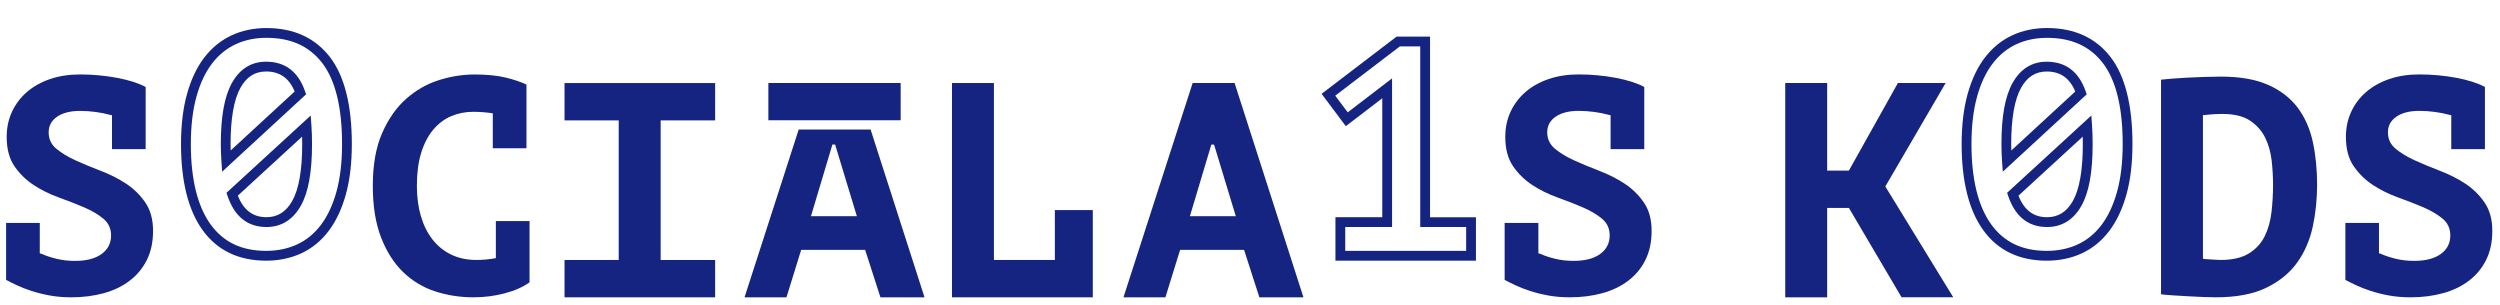 <?xml version="1.0" encoding="utf-8"?>
<svg xmlns="http://www.w3.org/2000/svg" viewBox="0 0 819 100" xmlns:bx="https://boxy-svg.com" width="819px" height="100px"><defs><bx:export><bx:file format="svg"/></bx:export><bx:grid x="0" y="0" width="56.247" height="56.247"/></defs><path d="M 345.56 68.82 L 358 68.82 L 358 97.4 L 311.87 97.4 L 311.87 27.2 L 325.61 27.2 L 325.61 85.16 L 345.57 85.16 L 345.57 68.82 L 345.56 68.82 Z" class="st0" style="fill: rgb(22, 36, 129);"/><path d="M 407.56 81.86 L 386.6 81.86 L 381.79 97.4 L 368.05 97.4 L 390.71 27.2 L 404.45 27.2 L 427.01 97.4 L 412.57 97.4 L 407.56 81.86 Z M 389.81 70.83 L 404.85 70.83 L 397.73 47.37 L 396.83 47.37 L 389.81 70.83 Z" class="st0" style="fill: rgb(22, 36, 129);"/><path d="M 492.94 73.03 L 503.97 73.03 L 503.97 82.96 C 504.17 83.03 504.37 83.1 504.57 83.16 C 506.11 83.83 507.79 84.38 509.63 84.81 C 511.47 85.25 513.42 85.46 515.5 85.46 C 519.24 85.46 522.15 84.71 524.22 83.2 C 526.29 81.7 527.33 79.67 527.33 77.13 C 527.33 74.86 526.48 73.02 524.77 71.61 C 523.07 70.21 520.96 68.97 518.45 67.9 C 515.94 66.83 513.2 65.76 510.23 64.69 C 507.26 63.62 504.51 62.27 502.01 60.63 C 499.5 58.99 497.39 56.94 495.69 54.46 C 493.98 51.99 493.13 48.78 493.13 44.83 C 493.13 41.82 493.72 39.06 494.89 36.56 C 496.06 34.05 497.7 31.9 499.8 30.09 C 501.91 28.29 504.43 26.88 507.37 25.88 C 510.31 24.88 513.59 24.38 517.2 24.38 C 521.27 24.38 525.29 24.75 529.23 25.48 C 533.18 26.22 536.31 27.22 538.66 28.49 L 538.66 48.85 L 527.63 48.85 L 527.63 37.72 C 527.43 37.72 527.23 37.69 527.02 37.62 C 525.55 37.22 523.96 36.9 522.26 36.67 C 520.55 36.44 518.87 36.32 517.2 36.32 C 513.99 36.32 511.46 36.96 509.63 38.23 C 507.79 39.5 506.87 41.21 506.87 43.34 C 506.87 45.55 507.73 47.35 509.43 48.76 C 511.14 50.16 513.24 51.43 515.75 52.57 C 518.26 53.71 521 54.84 523.97 55.98 C 526.94 57.12 529.69 58.5 532.19 60.14 C 534.7 61.78 536.81 63.84 538.51 66.31 C 540.22 68.79 541.07 71.89 541.07 75.64 C 541.07 79.25 540.4 82.41 539.06 85.12 C 537.72 87.83 535.85 90.1 533.44 91.94 C 531.04 93.78 528.19 95.15 524.91 96.05 C 521.63 96.95 518.09 97.4 514.28 97.4 C 511.74 97.4 509.38 97.2 507.21 96.8 C 505.04 96.4 503.03 95.9 501.19 95.3 C 499.35 94.7 497.73 94.06 496.33 93.39 C 494.93 92.72 493.79 92.16 492.92 91.69 L 492.92 73.03 L 492.94 73.03 Z" class="st0" style="fill: rgb(22, 36, 129);"/><path d="M 605.702 68.12 L 598.582 68.12 L 598.582 97.4 L 584.842 97.4 L 584.842 27.2 L 598.582 27.2 L 598.582 55.88 L 605.702 55.88 L 621.752 27.2 L 637.392 27.2 L 617.632 61.09 L 639.892 97.39 L 622.952 97.39 L 605.702 68.12 Z" class="st0" style="fill: rgb(22, 36, 129);"/><path d="M 707.952 26.1 C 708.552 26.03 709.612 25.93 711.112 25.8 C 712.612 25.67 714.322 25.55 716.222 25.45 C 718.132 25.35 720.102 25.27 722.142 25.2 C 724.182 25.14 726.002 25.1 727.602 25.1 C 733.822 25.1 738.972 26 743.042 27.81 C 747.122 29.62 750.342 32.11 752.722 35.28 C 755.092 38.46 756.752 42.2 757.682 46.51 C 758.622 50.82 759.082 55.52 759.082 60.6 C 759.082 65.21 758.612 69.72 757.682 74.14 C 756.742 78.55 755.062 82.48 752.622 85.92 C 750.182 89.36 746.802 92.14 742.492 94.24 C 738.182 96.35 732.642 97.4 725.892 97.4 C 724.822 97.4 723.452 97.37 721.782 97.3 C 720.112 97.23 718.402 97.15 716.672 97.05 C 714.932 96.95 713.262 96.85 711.662 96.75 C 710.062 96.65 708.822 96.53 707.952 96.4 L 707.952 26.1 Z M 728.102 37.33 C 726.832 37.33 725.592 37.38 724.392 37.48 C 723.192 37.58 722.282 37.67 721.682 37.73 L 721.682 84.76 C 721.952 84.83 722.352 84.88 722.882 84.91 C 723.412 84.94 723.972 84.98 724.542 85.01 C 725.112 85.05 725.662 85.08 726.192 85.11 C 726.722 85.14 727.162 85.16 727.492 85.16 C 731.372 85.16 734.462 84.44 736.772 83 C 739.082 81.56 740.802 79.68 741.942 77.33 C 743.082 74.99 743.812 72.35 744.152 69.41 C 744.482 66.47 744.652 63.53 744.652 60.59 C 744.652 58.05 744.502 55.41 744.202 52.67 C 743.902 49.93 743.202 47.42 742.092 45.15 C 740.992 42.88 739.332 41 737.132 39.53 C 734.922 38.07 731.912 37.33 728.102 37.33 Z" class="st0" style="fill: rgb(22, 36, 129);"/><path d="M 768.322 73.03 L 779.352 73.03 L 779.352 82.96 C 779.552 83.03 779.752 83.1 779.952 83.16 C 781.492 83.83 783.172 84.38 785.012 84.81 C 786.852 85.25 788.812 85.46 790.882 85.46 C 794.622 85.46 797.532 84.71 799.612 83.2 C 801.682 81.7 802.722 79.67 802.722 77.13 C 802.722 74.86 801.872 73.02 800.172 71.61 C 798.462 70.21 796.362 68.97 793.852 67.9 C 791.342 66.83 788.602 65.76 785.632 64.69 C 782.652 63.62 779.912 62.27 777.402 60.63 C 774.892 58.99 772.792 56.94 771.082 54.46 C 769.372 51.99 768.522 48.78 768.522 44.83 C 768.522 41.82 769.112 39.06 770.282 36.56 C 771.452 34.05 773.092 31.9 775.202 30.09 C 777.302 28.29 779.832 26.88 782.772 25.88 C 785.712 24.88 788.992 24.38 792.602 24.38 C 796.682 24.38 800.692 24.75 804.642 25.48 C 808.582 26.22 811.722 27.22 814.062 28.49 L 814.062 48.85 L 803.032 48.85 L 803.032 37.72 C 802.832 37.72 802.632 37.69 802.432 37.62 C 800.962 37.22 799.372 36.9 797.672 36.67 C 795.972 36.44 794.282 36.32 792.612 36.32 C 789.402 36.32 786.882 36.96 785.042 38.23 C 783.202 39.5 782.282 41.21 782.282 43.34 C 782.282 45.55 783.132 47.35 784.842 48.76 C 786.542 50.16 788.652 51.43 791.162 52.57 C 793.672 53.71 796.402 54.84 799.382 55.98 C 802.352 57.12 805.102 58.5 807.602 60.14 C 810.112 61.78 812.212 63.84 813.922 66.31 C 815.622 68.79 816.482 71.89 816.482 75.64 C 816.482 79.25 815.812 82.41 814.472 85.12 C 813.132 87.83 811.262 90.1 808.852 91.94 C 806.442 93.78 803.602 95.15 800.332 96.05 C 797.052 96.95 793.512 97.4 789.702 97.4 C 787.162 97.4 784.802 97.2 782.632 96.8 C 780.462 96.4 778.452 95.9 776.612 95.3 C 774.772 94.7 773.152 94.06 771.752 93.39 C 770.352 92.72 769.212 92.16 768.342 91.69 L 768.342 73.03 L 768.322 73.03 Z" class="st0" style="fill: rgb(22, 36, 129);"/><path d="M 483.52 85.4 L 437.49 85.4 L 437.49 71.16 L 452.83 71.16 L 452.83 32.19 L 440.89 41.33 L 432.95 30.74 L 457.51 12 L 468.48 12 L 468.48 71.17 L 483.52 71.17 L 483.52 85.4 Z M 440.7 82.19 L 480.31 82.19 L 480.31 74.37 L 465.27 74.37 L 465.27 15.2 L 458.59 15.2 L 437.42 31.35 L 441.51 36.8 L 456.04 25.68 L 456.04 74.36 L 440.7 74.36 L 440.7 82.19 Z" class="st0" style="fill: rgb(22, 36, 129);"/><path d="M 670.512 85.4 C 661.482 85.4 654.472 82.02 649.682 75.36 C 645.002 68.86 642.632 59.38 642.632 47.2 C 642.632 41 643.292 35.47 644.602 30.77 C 645.932 26.01 647.832 21.99 650.262 18.84 C 652.722 15.64 655.712 13.2 659.162 11.59 C 662.582 9.99 666.442 9.18 670.612 9.18 C 679.552 9.18 686.552 12.38 691.412 18.68 C 696.172 24.86 698.592 34.45 698.592 47.19 C 698.592 53.46 697.932 59.02 696.622 63.72 C 695.302 68.47 693.392 72.5 690.972 75.69 C 688.502 78.93 685.492 81.39 682.012 82.99 C 678.552 84.59 674.682 85.4 670.512 85.4 Z M 670.612 12.4 C 666.912 12.4 663.512 13.11 660.522 14.5 C 657.552 15.89 654.952 18.01 652.812 20.79 C 650.632 23.62 648.912 27.26 647.702 31.62 C 646.472 36.04 645.852 41.27 645.852 47.18 C 645.852 58.68 648.022 67.53 652.292 73.47 C 656.512 79.33 662.472 82.18 670.522 82.18 C 674.232 82.18 677.642 81.47 680.672 80.07 C 683.672 78.69 686.282 76.55 688.422 73.74 C 690.602 70.87 692.322 67.21 693.542 62.85 C 694.772 58.43 695.392 53.16 695.392 47.19 C 695.392 35.18 693.202 26.25 688.882 20.64 C 684.592 15.1 678.612 12.4 670.612 12.4 Z M 670.622 74.37 C 664.442 74.37 660.152 70.93 657.862 64.15 L 657.532 63.16 L 685.122 37.84 L 685.352 41.16 C 685.422 42.12 685.472 43.09 685.502 44.08 C 685.532 45.07 685.552 46.1 685.552 47.19 C 685.552 56.45 684.342 63.07 681.862 67.44 C 679.242 72.04 675.462 74.37 670.622 74.37 Z M 661.252 64.1 C 663.122 68.85 666.192 71.16 670.612 71.16 C 674.262 71.16 677.032 69.42 679.062 65.85 C 681.232 62.04 682.332 55.76 682.332 47.19 C 682.332 46.35 682.322 45.55 682.302 44.77 L 661.252 64.1 Z M 656.112 56.25 L 655.872 52.92 C 655.802 51.96 655.752 51.03 655.722 50.11 C 655.692 49.19 655.672 48.22 655.672 47.19 C 655.672 38.14 656.862 31.6 659.302 27.21 C 661.882 22.57 665.652 20.22 670.502 20.22 C 676.742 20.22 681.032 23.49 683.262 29.92 L 683.602 30.91 L 656.112 56.25 Z M 670.502 23.43 C 666.852 23.43 664.102 25.18 662.102 28.77 C 659.962 32.62 658.872 38.82 658.872 47.19 C 658.872 47.92 658.882 48.63 658.902 49.3 L 679.852 29.99 C 678.042 25.58 674.972 23.43 670.502 23.43 Z" class="st0" style="fill: rgb(22, 36, 129);"/><path d="M 87.18 85.4 C 78.15 85.4 71.14 82.02 66.35 75.36 C 61.67 68.86 59.3 59.38 59.3 47.2 C 59.3 41 59.96 35.47 61.27 30.77 C 62.6 26.01 64.5 22 66.93 18.84 C 69.39 15.64 72.39 13.2 75.83 11.6 C 79.25 10 83.1 9.19 87.28 9.19 C 96.22 9.19 103.22 12.39 108.08 18.69 C 112.84 24.87 115.26 34.46 115.26 47.2 C 115.26 53.47 114.6 59.03 113.29 63.73 C 111.97 68.49 110.06 72.51 107.64 75.7 C 105.17 78.94 102.16 81.4 98.68 83 C 95.22 84.59 91.35 85.4 87.18 85.4 Z M 87.28 12.39 C 83.58 12.39 80.18 13.1 77.19 14.5 C 74.22 15.89 71.62 18 69.48 20.79 C 67.3 23.62 65.58 27.26 64.37 31.62 C 63.14 36.04 62.52 41.27 62.52 47.18 C 62.52 58.68 64.69 67.53 68.96 73.47 C 73.18 79.33 79.14 82.18 87.19 82.18 C 90.89 82.18 94.31 81.47 97.34 80.07 C 100.34 78.69 102.94 76.56 105.09 73.74 C 107.27 70.88 108.99 67.21 110.21 62.85 C 111.44 58.43 112.06 53.16 112.06 47.18 C 112.06 35.17 109.87 26.24 105.55 20.63 C 101.26 15.09 95.28 12.39 87.28 12.39 Z M 87.29 74.37 C 81.11 74.37 76.82 70.93 74.53 64.15 L 74.2 63.16 L 101.79 37.84 L 102.02 41.16 C 102.09 42.12 102.14 43.09 102.17 44.08 C 102.2 45.07 102.22 46.11 102.22 47.19 C 102.22 56.45 101.01 63.08 98.53 67.44 C 95.91 72.03 92.13 74.37 87.29 74.37 Z M 77.92 64.09 C 79.79 68.84 82.86 71.15 87.28 71.15 C 90.94 71.15 93.7 69.41 95.73 65.84 C 97.9 62.03 99 55.75 99 47.18 C 99 46.34 98.99 45.54 98.97 44.76 L 77.92 64.09 Z M 72.78 56.24 L 72.54 52.91 C 72.47 51.96 72.42 51.02 72.39 50.1 C 72.36 49.18 72.34 48.21 72.34 47.18 C 72.34 38.13 73.53 31.59 75.97 27.2 C 78.55 22.56 82.32 20.21 87.17 20.21 C 93.41 20.21 97.7 23.47 99.93 29.91 L 100.27 30.9 L 72.78 56.24 Z M 87.17 23.42 C 83.52 23.42 80.77 25.17 78.77 28.76 C 76.63 32.61 75.54 38.81 75.54 47.18 C 75.54 47.91 75.55 48.62 75.57 49.29 L 96.53 29.98 C 94.71 25.57 91.64 23.42 87.17 23.42 Z" class="st0" style="fill: rgb(22, 36, 129);"/><path d="M 2 73.04 L 13.03 73.04 L 13.03 82.97 C 13.23 83.04 13.43 83.11 13.63 83.17 C 15.17 83.84 16.85 84.39 18.69 84.82 C 20.53 85.26 22.48 85.47 24.56 85.47 C 28.3 85.47 31.21 84.72 33.28 83.21 C 35.35 81.71 36.39 79.68 36.39 77.14 C 36.39 74.87 35.54 73.03 33.83 71.62 C 32.12 70.22 30.02 68.98 27.51 67.91 C 25 66.84 22.26 65.77 19.29 64.7 C 16.31 63.63 13.57 62.28 11.07 60.64 C 8.56 59 6.46 56.95 4.75 54.47 C 3.04 52 2.19 48.79 2.19 44.84 C 2.19 41.83 2.78 39.07 3.95 36.57 C 5.12 34.06 6.76 31.91 8.86 30.1 C 10.97 28.29 13.49 26.89 16.43 25.89 C 19.37 24.89 22.65 24.39 26.26 24.39 C 30.34 24.39 34.35 24.76 38.29 25.49 C 42.23 26.23 45.38 27.23 47.72 28.5 L 47.72 48.86 L 36.69 48.86 L 36.69 37.73 C 36.49 37.73 36.29 37.7 36.09 37.63 C 34.62 37.23 33.03 36.91 31.33 36.68 C 29.63 36.45 27.94 36.33 26.27 36.33 C 23.06 36.33 20.54 36.97 18.7 38.24 C 16.86 39.51 15.94 41.22 15.94 43.35 C 15.94 45.56 16.79 47.36 18.5 48.76 C 20.2 50.16 22.31 51.43 24.82 52.57 C 27.33 53.71 30.07 54.84 33.04 55.98 C 36.01 57.12 38.76 58.5 41.26 60.14 C 43.77 61.78 45.87 63.83 47.58 66.31 C 49.28 68.78 50.14 71.89 50.14 75.64 C 50.14 79.25 49.47 82.41 48.13 85.12 C 46.79 87.83 44.92 90.1 42.51 91.94 C 40.1 93.78 37.26 95.15 33.99 96.05 C 30.71 96.95 27.17 97.4 23.36 97.4 C 20.82 97.4 18.46 97.2 16.29 96.8 C 14.12 96.4 12.11 95.9 10.27 95.3 C 8.43 94.7 6.81 94.06 5.41 93.39 C 4.01 92.72 2.87 92.16 2 91.69 L 2 73.04 Z" class="st0" style="fill: rgb(22, 36, 129);"/><path d="M 162.45 72.43 L 173.48 72.43 L 173.48 92.49 C 171.34 94.03 168.62 95.23 165.31 96.1 C 162 96.97 158.61 97.4 155.13 97.4 C 150.72 97.4 146.52 96.75 142.54 95.45 C 138.56 94.14 135.07 92.04 132.06 89.13 C 129.05 86.22 126.64 82.44 124.84 77.8 C 123.04 73.15 122.13 67.52 122.13 60.9 C 122.13 54.02 123.15 48.25 125.19 43.6 C 127.23 38.95 129.85 35.21 133.06 32.37 C 136.27 29.53 139.85 27.49 143.79 26.25 C 147.73 25.01 151.61 24.4 155.42 24.4 C 159.43 24.4 162.82 24.73 165.6 25.4 C 168.37 26.07 170.66 26.84 172.47 27.71 L 172.47 48.57 L 161.44 48.57 L 161.44 37.13 C 159.37 36.8 157.23 36.63 155.02 36.63 C 152.41 36.63 149.99 37.12 147.75 38.08 C 145.51 39.05 143.55 40.54 141.88 42.54 C 140.21 44.55 138.9 47.07 137.97 50.11 C 137.03 53.15 136.57 56.75 136.57 60.89 C 136.57 64.5 137 67.79 137.87 70.77 C 138.74 73.75 140.01 76.3 141.68 78.44 C 143.35 80.58 145.39 82.24 147.8 83.4 C 150.21 84.57 152.95 85.16 156.02 85.16 C 158.23 85.16 160.37 84.96 162.44 84.56 L 162.44 72.43 L 162.45 72.43 Z" class="st0" style="fill: rgb(22, 36, 129);"/><path d="M 184.94 85.17 L 202.69 85.17 L 202.69 39.44 L 184.94 39.44 L 184.94 27.21 L 234.28 27.21 L 234.28 39.44 L 216.43 39.44 L 216.43 85.17 L 234.28 85.17 L 234.28 97.4 L 184.94 97.4 L 184.94 85.17 Z" class="st0" style="fill: rgb(22, 36, 129);"/><rect height="12.21" width="43.34" class="st0" y="27.19" x="251.719" style="fill: rgb(22, 36, 129);"/><path d="M 285.21 42.44 L 261.65 42.44 L 243.91 97.4 L 257.65 97.4 L 262.46 81.86 L 283.42 81.86 L 288.43 97.4 L 302.87 97.4 L 285.21 42.44 Z M 265.67 70.83 L 272.69 47.36 L 273.59 47.36 L 280.71 70.83 L 265.67 70.83 Z" class="st0" style="fill: rgb(22, 36, 129);"/></svg>